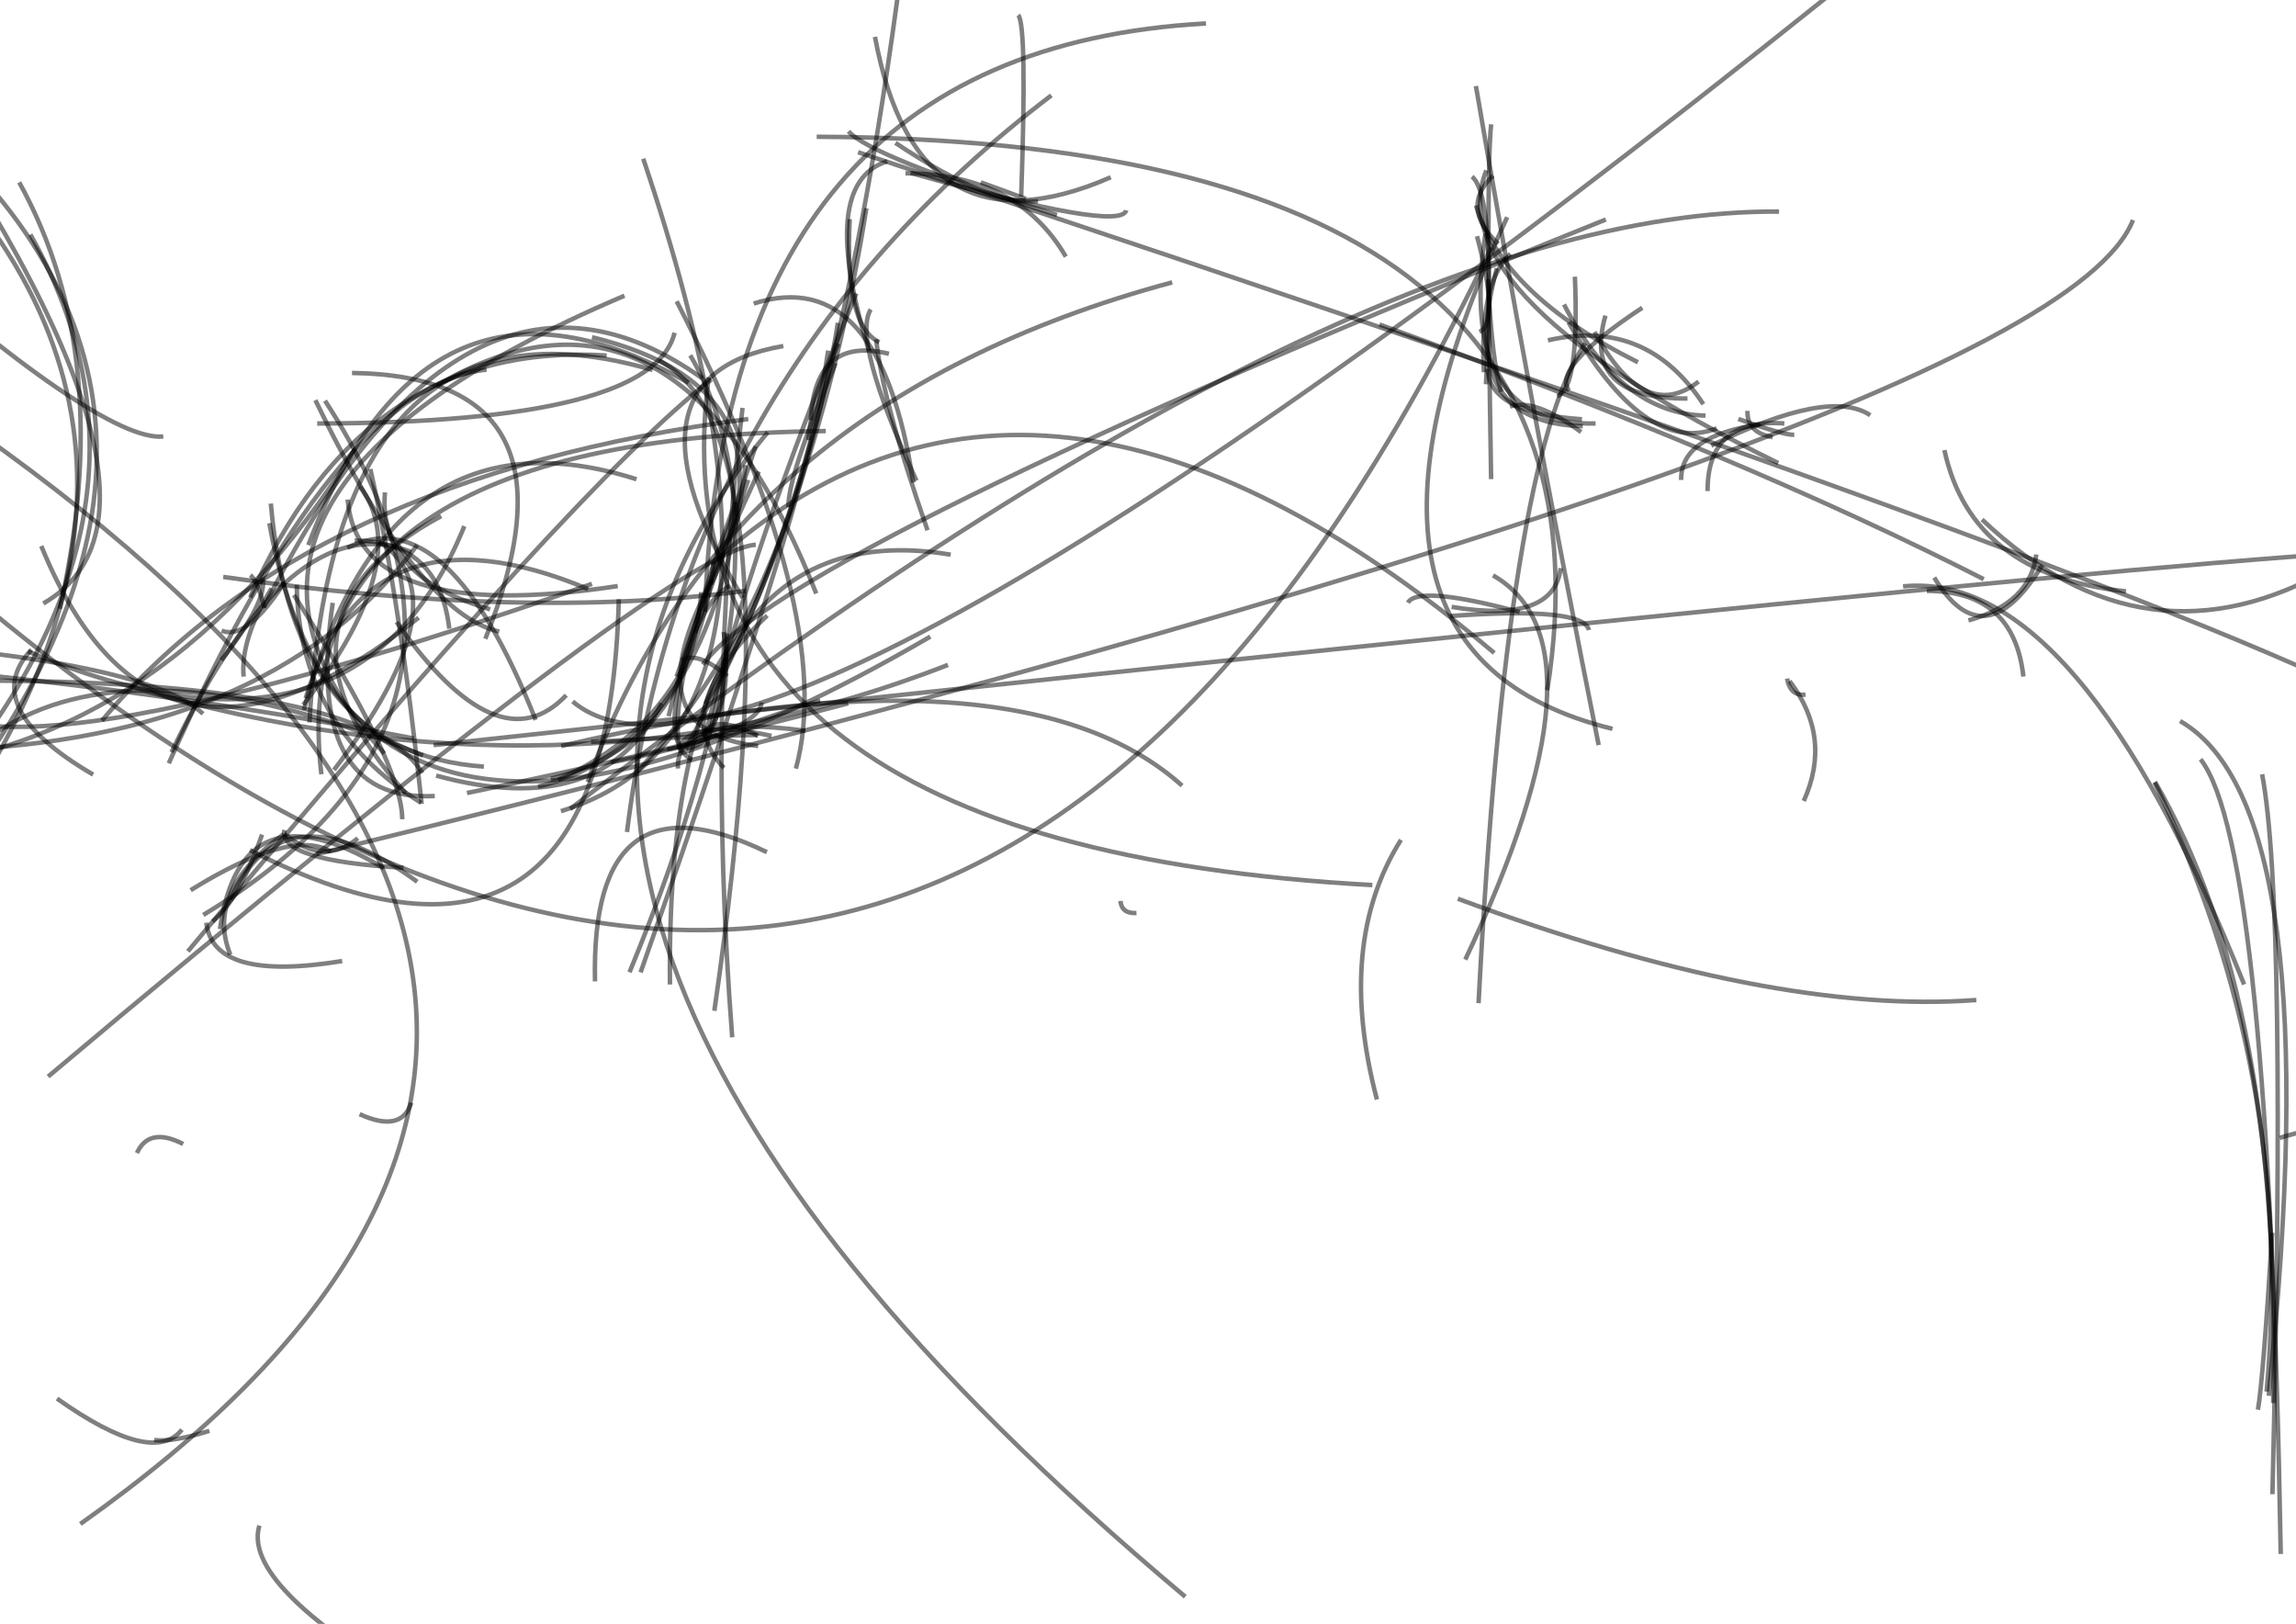 <svg viewBox="0 0 1024 656" xmlns="http://www.w3.org/2000/svg" xmlns:inkscape="http://www.inkscape.org/namespaces/inkscape" width="420mm" height="297mm">
  <g transform="scale(4) translate(0.5 0.5)" inkscape:groupmode="layer" id="layer1" inkscape:label="1 - layer-1.svg">
    <path stroke="#000000" stroke-opacity="0.502" fill="none" d="M 51.566 79.388 Q 72.441 75.099, 94.075 69.391" stroke-width="0.5" />
    <path stroke="#000000" stroke-opacity="0.502" fill="none" d="M 78.921 55.634 Q 69.755 72.539, 84.04 74.149" stroke-width="0.5" />
    <path stroke="#000000" stroke-opacity="0.502" fill="none" d="M 81.509 46.951 Q 73.54 68.663, 75.423 74.901" stroke-width="0.5" />
    <path stroke="#000000" stroke-opacity="0.502" fill="none" d="M 76.685 75.673 Q 70.431 72.749, 84.103 43.537" stroke-width="0.5" />
    <path stroke="#000000" stroke-opacity="0.502" fill="none" d="M 59.493 78.679 Q 78.754 74.023, 82.624 42.836" stroke-width="0.5" />
    <path stroke="#000000" stroke-opacity="0.502" fill="none" d="M 176.665 61.225 Q 176.066 58.595, 161.186 59.663" stroke-width="0.5" />
    <path stroke="#000000" stroke-opacity="0.502" fill="none" d="M 166.893 34.667 Q 165.843 31.369, 165.407 22.126" stroke-width="0.5" />
    <path stroke="#000000" stroke-opacity="0.502" fill="none" d="M 65.401 73.696 Q 77.742 72.996, 83.924 72.925" stroke-width="0.5" />
    <path stroke="#000000" stroke-opacity="0.502" fill="none" d="M 31.235 55.884 Q 27.02 62.42, 24.205 61.294" stroke-width="0.5" />
    <path stroke="#000000" stroke-opacity="0.502" fill="none" d="M 46.022 89.284 Q 31.004 78.289, 25.153 91.272" stroke-width="0.5" />
    <path stroke="#000000" stroke-opacity="0.502" fill="none" d="M 90.962 69.083 Q 84.927 70.891, 75.431 74.425" stroke-width="0.5" />
    <path stroke="#000000" stroke-opacity="0.502" fill="none" d="M 80.193 61.436 Q 81.797 73.697, 73.894 74.51" stroke-width="0.5" />
    <path stroke="#000000" stroke-opacity="0.502" fill="none" d="M 25.182 97.416 Q 22.333 90.409, 31.132 83.968" stroke-width="0.5" />
    <path stroke="#000000" stroke-opacity="0.502" fill="none" d="M 165.758 44.402 Q 165.163 9.988, 165.766 4.844" stroke-width="0.5" />
    <path stroke="#000000" stroke-opacity="0.502" fill="none" d="M 77.822 73.112 Q 78.786 70.348, 84.048 73.03" stroke-width="0.5" />
    <path stroke="#000000" stroke-opacity="0.502" fill="none" d="M 77.687 56.999 Q 76.497 73.777, 60.915 77.812" stroke-width="0.5" />
    <path stroke="#000000" stroke-opacity="0.502" fill="none" d="M 177.407 38.197 Q 161.929 38.531, 165.125 17.037" stroke-width="0.5" />
    <path stroke="#000000" stroke-opacity="0.502" fill="none" d="M 167.911 19.276 Q 164.412 22.551, 164.955 32.484" stroke-width="0.5" />
    <path stroke="#000000" stroke-opacity="0.502" fill="none" d="M 89.291 72.451 Q 74.791 70.526, 75.09 76.659" stroke-width="0.5" />
    <path stroke="#000000" stroke-opacity="0.502" fill="none" d="M 175.888 37.73 Q 165.512 37.004, 165.368 32.099" stroke-width="0.5" />
    <path stroke="#000000" stroke-opacity="0.502" fill="none" d="M 189.894 45.73 Q 189.868 37.558, 198.455 38.195" stroke-width="0.5" />
    <path stroke="#000000" stroke-opacity="0.502" fill="none" d="M 96.58 25.482 Q 94.491 28.935, 101.686 44.569" stroke-width="0.5" />
    <path stroke="#000000" stroke-opacity="0.502" fill="none" d="M 42.301 87.78 Q 26.359 78.154, 24.027 94.561" stroke-width="0.5" />
    <path stroke="#000000" stroke-opacity="0.502" fill="none" d="M 175.973 38.499 Q 161.756 38.135, 166.395 20.89" stroke-width="0.5" />
    <path stroke="#000000" stroke-opacity="0.502" fill="none" d="M 167.861 36.314 Q 170.613 35.336, 175.789 39.152" stroke-width="0.5" />
    <path stroke="#000000" stroke-opacity="0.502" fill="none" d="M 27.399 55.11 Q 28.284 55.719, 28.961 58.786" stroke-width="0.5" />
    <path stroke="#000000" stroke-opacity="0.502" fill="none" d="M 61.716 77.919 Q 77.391 70.914, 79.057 53.53" stroke-width="0.5" />
    <path stroke="#000000" stroke-opacity="0.502" fill="none" d="M 80.874 56.314 Q 77.121 58.035, 74.048 70.828" stroke-width="0.5" />
    <path stroke="#000000" stroke-opacity="0.502" fill="none" d="M 67.633 75.985 Q 84.115 72.721, 84.422 69.293" stroke-width="0.5" />
    <path stroke="#000000" stroke-opacity="0.502" fill="none" d="M 70.542 77.021 Q 87.574 58.589, 91.843 30.07" stroke-width="0.5" />
    <path stroke="#000000" stroke-opacity="0.502" fill="none" d="M 89.661 40.051 Q 89.685 36.649, 92.982 29.3" stroke-width="0.5" />
    <path stroke="#000000" stroke-opacity="0.502" fill="none" d="M 123.35 10.746 Q 101.718 20.2, 97.058 -4.908" stroke-width="0.5" />
    <path stroke="#000000" stroke-opacity="0.502" fill="none" d="M 164.187 17.316 Q 166.732 26.92, 164.456 27.988" stroke-width="0.5" />
    <path stroke="#000000" stroke-opacity="0.502" fill="none" d="M 131.299 78.568 Q 113.031 62.185, 62.068 74.155" stroke-width="0.5" />
    <path stroke="#000000" stroke-opacity="0.502" fill="none" d="M 152.519 89.653 Q 71.858 85.268, 78.511 33.058" stroke-width="0.5" />
    <path stroke="#000000" stroke-opacity="0.502" fill="none" d="M 80.587 66.366 Q 77.36 63.549, 75.486 64.588" stroke-width="0.5" />
    <path stroke="#000000" stroke-opacity="0.502" fill="none" d="M 168.938 59.219 Q 157.614 56.19, 156.479 58.175" stroke-width="0.5" />
    <path stroke="#000000" stroke-opacity="0.502" fill="none" d="M 200.817 68.418 Q 199.117 68.625, 198.761 66.631" stroke-width="0.5" />
    <path stroke="#000000" stroke-opacity="0.502" fill="none" d="M 83.753 40.742 Q 78.198 57.433, 74.934 66.414" stroke-width="0.5" />
    <path stroke="#000000" stroke-opacity="0.502" fill="none" d="M 82.299 57.625 Q 67.448 32.907, 86.841 29.561" stroke-width="0.5" />
    <path stroke="#000000" stroke-opacity="0.502" fill="none" d="M 125.074 14.429 Q 124.486 16.918, 101.03 10.256" stroke-width="0.5" />
    <path stroke="#000000" stroke-opacity="0.502" fill="none" d="M 94.103 5.626 Q 96.626 8.486, 117.353 14.948" stroke-width="0.5" />
    <path stroke="#000000" stroke-opacity="0.502" fill="none" d="M 23.196 93.714 Q 26.193 91.246, 28.717 84.029" stroke-width="0.5" />
    <path stroke="#000000" stroke-opacity="0.502" fill="none" d="M 253.696 117.837 Q 267.706 113.547, 271 121.664" stroke-width="0.5" />
    <path stroke="#000000" stroke-opacity="0.502" fill="none" d="M 63.064 81.17 Q 150.035 14.191, 197.86 14.575" stroke-width="0.5" />
    <path stroke="#000000" stroke-opacity="0.502" fill="none" d="M 85.042 59.606 Q 73.928 70.161, 80.224 76.588" stroke-width="0.5" />
    <path stroke="#000000" stroke-opacity="0.502" fill="none" d="M 5.855 146.898 Q 16.543 154.47, 19.782 150.365" stroke-width="0.5" />
    <path stroke="#000000" stroke-opacity="0.502" fill="none" d="M 29.779 56.58 Q 26.282 62.278, 26.667 66.414" stroke-width="0.5" />
    <path stroke="#000000" stroke-opacity="0.502" fill="none" d="M 108.855 11.312 Q 112.993 12.817, 113.876 13.16" stroke-width="0.5" />
    <path stroke="#000000" stroke-opacity="0.502" fill="none" d="M 173.508 54.321 Q 172.774 60.537, 161.351 58.643" stroke-width="0.5" />
    <path stroke="#000000" stroke-opacity="0.502" fill="none" d="M 199.043 66.923 Q 203.808 73.173, 200.616 80.281" stroke-width="0.5" />
    <path stroke="#000000" stroke-opacity="0.502" fill="none" d="M 130.197 22.463 Q 80.012 35.965, 65.031 78.165" stroke-width="0.5" />
    <path stroke="#000000" stroke-opacity="0.502" fill="none" d="M 76.996 61.53 Q 79.917 53.338, 82.917 44.49" stroke-width="0.5" />
    <path stroke="#000000" stroke-opacity="0.502" fill="none" d="M 62.045 81.413 Q 92.618 72.098, 71.219 8.682" stroke-width="0.5" />
    <path stroke="#000000" stroke-opacity="0.502" fill="none" d="M 31.211 83.512 Q 30.545 86.944, 44.496 87.725" stroke-width="0.5" />
    <path stroke="#000000" stroke-opacity="0.502" fill="none" d="M 186.947 44.493 Q 186.839 39.567, 195.768 38.293" stroke-width="0.5" />
    <path stroke="#000000" stroke-opacity="0.502" fill="none" d="M 165.181 33.825 Q 166.324 12.916, 163.626 10.672" stroke-width="0.5" />
    <path stroke="#000000" stroke-opacity="0.502" fill="none" d="M 220.683 55.555 Q 194.151 42.002, 153.31 27.159" stroke-width="0.5" />
    <path stroke="#000000" stroke-opacity="0.502" fill="none" d="M 80.557 61.595 Q 80.314 74.329, 76.079 74.349" stroke-width="0.5" />
    <path stroke="#000000" stroke-opacity="0.502" fill="none" d="M 16.687 151.522 Q 18.767 151.775, 22.848 150.493" stroke-width="0.5" />
    <path stroke="#000000" stroke-opacity="0.502" fill="none" d="M 24.172 64.586 Q 29.391 57.924, 28.769 55.43" stroke-width="0.5" />
    <path stroke="#000000" stroke-opacity="0.502" fill="none" d="M 88.24 76.672 Q 92.926 59.53, 74.945 24.571" stroke-width="0.5" />
    <path stroke="#000000" stroke-opacity="0.502" fill="none" d="M 271 52.4 Q 264.631 50.603, 47.842 74.049" stroke-width="0.5" />
    <path stroke="#000000" stroke-opacity="0.502" fill="none" d="M 83.535 24.826 Q 97.602 20.339, 101.324 44.782" stroke-width="0.5" />
    <path stroke="#000000" stroke-opacity="0.502" fill="none" d="M 126.214 92.768 Q 124.574 92.867, 124.424 91.425" stroke-width="0.5" />
    <path stroke="#000000" stroke-opacity="0.502" fill="none" d="M 69.409 83.741 Q 75.738 32.795, 116.725 1.619" stroke-width="0.5" />
    <path stroke="#000000" stroke-opacity="0.502" fill="none" d="M 24.387 55.3 Q 57.979 60.153, 82.631 56.851" stroke-width="0.5" />
    <path stroke="#000000" stroke-opacity="0.502" fill="none" d="M 39.591 115.193 Q 44.288 117.325, 45.35 113.916" stroke-width="0.5" />
    <path stroke="#000000" stroke-opacity="0.502" fill="none" d="M 193.318 37.692 Q 198.284 39.484, 199.558 39.458" stroke-width="0.5" />
    <path stroke="#000000" stroke-opacity="0.502" fill="none" d="M 19.923 118.516 Q 16.113 116.573, 14.769 119.522" stroke-width="0.5" />
    <path stroke="#000000" stroke-opacity="0.502" fill="none" d="M 97.196 28.81 Q 97.853 35.579, 102.916 50.098" stroke-width="0.5" />
    <path stroke="#000000" stroke-opacity="0.502" fill="none" d="M 83.77 51.718 Q 74.806 52.15, 4.865 111.001" stroke-width="0.5" />
    <path stroke="#000000" stroke-opacity="0.502" fill="none" d="M 165.967 10.58 Q 162.243 14.097, 166.547 18.169" stroke-width="0.5" />
    <path stroke="#000000" stroke-opacity="0.502" fill="none" d="M 172.02 67.931 Q 181.694 6.594, 90.558 6.232" stroke-width="0.5" />
    <path stroke="#000000" stroke-opacity="0.502" fill="none" d="M 99.34 6.915 Q 109.914 13.977, 115.23 13.41" stroke-width="0.5" />
    <path stroke="#000000" stroke-opacity="0.502" fill="none" d="M 39.402 84.433 Q 35.631 87.585, 31.225 83.968" stroke-width="0.5" />
    <path stroke="#000000" stroke-opacity="0.502" fill="none" d="M 89.891 37.837 Q 90.373 28.381, 98.617 30.429" stroke-width="0.5" />
    <path stroke="#000000" stroke-opacity="0.502" fill="none" d="M 34.775 86.213 Q 228.122 38.994, 237.324 15.516" stroke-width="0.5" />
    <path stroke="#000000" stroke-opacity="0.502" fill="none" d="M 164.063 0.581 Q 170.044 35.521, 177.748 74.049" stroke-width="0.5" />
    <path stroke="#000000" stroke-opacity="0.502" fill="none" d="M 208.033 37.277 Q 203.397 34.185, 190.299 40.67" stroke-width="0.5" />
    <path stroke="#000000" stroke-opacity="0.502" fill="none" d="M 211.467 -16 Q 84.314 86.884, 63.352 69.187" stroke-width="0.5" />
    <path stroke="#000000" stroke-opacity="0.502" fill="none" d="M 87.405 47.516 Q 87.339 44.082, 92.669 31.462" stroke-width="0.5" />
    <path stroke="#000000" stroke-opacity="0.502" fill="none" d="M 28.423 161.054 Q 26.416 167.627, 45.855 179" stroke-width="0.5" />
    <path stroke="#000000" stroke-opacity="0.502" fill="none" d="M 77.86 65.073 Q 87.281 52.201, 178.553 15.454" stroke-width="0.5" />
    <path stroke="#000000" stroke-opacity="0.502" fill="none" d="M -16 30.458 Q 94.204 100.252, 8.456 160.875" stroke-width="0.5" />
    <path stroke="#000000" stroke-opacity="0.502" fill="none" d="M 85.519 73.023 Q 76.391 71.019, 75.121 74.525" stroke-width="0.5" />
    <path stroke="#000000" stroke-opacity="0.502" fill="none" d="M 68.496 57.787 Q 67.306 106.118, 27.358 85.759" stroke-width="0.5" />
    <path stroke="#000000" stroke-opacity="0.502" fill="none" d="M 167.55 15.198 Q 144.96 63.82, 179.293 72.238" stroke-width="0.5" />
    <path stroke="#000000" stroke-opacity="0.502" fill="none" d="M 100.452 10.309 Q 112.917 10.324, 118.338 19.597" stroke-width="0.5" />
    <path stroke="#000000" stroke-opacity="0.502" fill="none" d="M 197.148 39.716 Q 194.271 39.23, 194.337 36.791" stroke-width="0.5" />
    <path stroke="#000000" stroke-opacity="0.502" fill="none" d="M 166.111 63.78 Q 115.019 20.751, 78.803 53.903" stroke-width="0.5" />
    <path stroke="#000000" stroke-opacity="0.502" fill="none" d="M 73.268 69.382 Q 66.647 82.52, 48.13 77.45" stroke-width="0.5" />
    <path stroke="#000000" stroke-opacity="0.502" fill="none" d="M 20.752 90.224 Q 31.95 83.287, 36.388 85.925" stroke-width="0.5" />
    <path stroke="#000000" stroke-opacity="0.502" fill="none" d="M 165.774 18.57 Q 100.775 155.306, -16 46.386" stroke-width="0.5" />
    <path stroke="#000000" stroke-opacity="0.502" fill="none" d="M 85.099 39.171 Q 40.661 92.62, 131.654 168.987" stroke-width="0.5" />
  </g>
  <g transform="scale(4) translate(0.5 0.5)" inkscape:groupmode="layer" id="layer2" inkscape:label="2 - layer-2.svg">
    <path stroke="#000000" stroke-opacity="0.502" fill="none" d="M 251.722 77.302 Q 254.481 91.78, 252.871 157.559" stroke-width="0.5" />
    <path stroke="#000000" stroke-opacity="0.502" fill="none" d="M 32.588 56.189 Q 32.77 71.877, 46.444 80.482" stroke-width="0.5" />
    <path stroke="#000000" stroke-opacity="0.502" fill="none" d="M 252.958 147.397 Q 253.961 102.538, 239.774 78.145" stroke-width="0.5" />
    <path stroke="#000000" stroke-opacity="0.502" fill="none" d="M 2.615 63.611 Q 39.303 79.082, 51.272 49.643" stroke-width="0.5" />
    <path stroke="#000000" stroke-opacity="0.502" fill="none" d="M 39.643 45.249 Q 45.804 53.434, 33.306 69.563" stroke-width="0.5" />
    <path stroke="#000000" stroke-opacity="0.502" fill="none" d="M -16 67.053 Q 39.392 65.449, 46.596 77.158" stroke-width="0.5" />
    <path stroke="#000000" stroke-opacity="0.502" fill="none" d="M 29.695 47.122 Q 32.151 74.991, 53.454 76.45" stroke-width="0.5" />
    <path stroke="#000000" stroke-opacity="0.502" fill="none" d="M 41.826 51.397 Q 51.301 57.766, 36.735 76.822" stroke-width="0.5" />
    <path stroke="#000000" stroke-opacity="0.502" fill="none" d="M -9.053 69.363 Q 1.152 78.533, 65.506 56.071" stroke-width="0.5" />
    <path stroke="#000000" stroke-opacity="0.502" fill="none" d="M 249.717 100.734 Q 231.229 54.399, 211.689 56.356" stroke-width="0.5" />
    <path stroke="#000000" stroke-opacity="0.502" fill="none" d="M 252.46 146.589 Q 259.269 80.996, 242.572 71.367" stroke-width="0.5" />
    <path stroke="#000000" stroke-opacity="0.502" fill="none" d="M 72.261 32.23 Q 36.777 21.877, 34.006 71.521" stroke-width="0.5" />
    <path stroke="#000000" stroke-opacity="0.502" fill="none" d="M 189.658 37.32 Q 180.174 37.105, 173.881 24.93" stroke-width="0.5" />
    <path stroke="#000000" stroke-opacity="0.502" fill="none" d="M 40.793 43.28 Q 44.178 58.331, 46.512 80.603" stroke-width="0.5" />
    <path stroke="#000000" stroke-opacity="0.502" fill="none" d="M 76.268 33.665 Q 47.062 16.935, 33.876 51.756" stroke-width="0.5" />
    <path stroke="#000000" stroke-opacity="0.502" fill="none" d="M 96.396 30.132 Q 90.624 11.424, 98.422 8.969" stroke-width="0.5" />
    <path stroke="#000000" stroke-opacity="0.502" fill="none" d="M 45.649 73.312 Q 21.947 68.738, -3.525 66.103" stroke-width="0.5" />
    <path stroke="#000000" stroke-opacity="0.502" fill="none" d="M 18.316 76.083 Q 37.139 33.894, 53.76 32.194" stroke-width="0.5" />
    <path stroke="#000000" stroke-opacity="0.502" fill="none" d="M -4.199 74.515 Q 30.432 72.676, 46.013 51.754" stroke-width="0.5" />
    <path stroke="#000000" stroke-opacity="0.502" fill="none" d="M 188.893 33.521 Q 182.847 38.267, 177.289 27.985" stroke-width="0.5" />
    <path stroke="#000000" stroke-opacity="0.502" fill="none" d="M 36.6 58.189 Q 33.354 80.502, 47.976 79.724" stroke-width="0.5" />
    <path stroke="#000000" stroke-opacity="0.502" fill="none" d="M 49.596 61.071 Q 48.434 51.276, 39.048 51.242" stroke-width="0.5" />
    <path stroke="#000000" stroke-opacity="0.502" fill="none" d="M 220.494 48.904 Q 238.763 66.236, 259.628 54.192" stroke-width="0.5" />
    <path stroke="#000000" stroke-opacity="0.502" fill="none" d="M 173.127 35.15 Q 175.615 34.331, 175.098 21.832" stroke-width="0.5" />
    <path stroke="#000000" stroke-opacity="0.502" fill="none" d="M 34.863 38.2 Q 72.229 38.109, 74.717 28.083" stroke-width="0.5" />
    <path stroke="#000000" stroke-opacity="0.502" fill="none" d="M 218.972 60.149 Q 225.865 58.239, 226.544 52.8" stroke-width="0.5" />
    <path stroke="#000000" stroke-opacity="0.502" fill="none" d="M 182.612 25.291 Q 172.424 32.02, 174.458 34.547" stroke-width="0.5" />
    <path stroke="#000000" stroke-opacity="0.502" fill="none" d="M 42.36 74.987 Q 16.208 46.455, 69.129 23.952" stroke-width="0.5" />
    <path stroke="#000000" stroke-opacity="0.502" fill="none" d="M 62.637 68.488 Q 55.049 76.486, 43.713 60.326" stroke-width="0.5" />
    <path stroke="#000000" stroke-opacity="0.502" fill="none" d="M 174.389 26.91 Q 182.904 41.829, 190.919 38.74" stroke-width="0.5" />
    <path stroke="#000000" stroke-opacity="0.502" fill="none" d="M 44.347 82.32 Q 44.378 76.216, 32.269 57.305" stroke-width="0.5" />
    <path stroke="#000000" stroke-opacity="0.502" fill="none" d="M 225.105 66.408 Q 224.055 56.856, 214.339 56.86" stroke-width="0.5" />
    <path stroke="#000000" stroke-opacity="0.502" fill="none" d="M 59.222 71.244 Q 49.38 46.385, 38.219 52.057" stroke-width="0.5" />
    <path stroke="#000000" stroke-opacity="0.502" fill="none" d="M 68.378 56.322 Q 39.438 60.695, 38.26 46.673" stroke-width="0.5" />
    <path stroke="#000000" stroke-opacity="0.502" fill="none" d="M 113.36 12.886 Q 114.029 -6.222, 113.028 -7.337" stroke-width="0.5" />
    <path stroke="#000000" stroke-opacity="0.502" fill="none" d="M 178.507 26.173 Q 175.81 35.486, 187.654 35.412" stroke-width="0.5" />
    <path stroke="#000000" stroke-opacity="0.502" fill="none" d="M 94.981 23.698 Q 83.026 52.514, 78.085 73.28" stroke-width="0.5" />
    <path stroke="#000000" stroke-opacity="0.502" fill="none" d="M 252.852 128.41 Q 251.815 144.943, 251.256 148.141" stroke-width="0.5" />
    <path stroke="#000000" stroke-opacity="0.502" fill="none" d="M 22.132 70.559 Q 15.997 64.741, -16 62.428" stroke-width="0.5" />
    <path stroke="#000000" stroke-opacity="0.502" fill="none" d="M 77.805 33.167 Q 51.205 14.24, 28.914 58.7" stroke-width="0.5" />
    <path stroke="#000000" stroke-opacity="0.502" fill="none" d="M 189.418 36.045 Q 183.075 26.374, 172.093 28.927" stroke-width="0.5" />
    <path stroke="#000000" stroke-opacity="0.502" fill="none" d="M 44.744 79.422 Q 27.369 60.067, 48.693 48.519" stroke-width="0.5" />
    <path stroke="#000000" stroke-opacity="0.502" fill="none" d="M 236.551 56.909 Q 219.331 55.124, 216.297 41.165" stroke-width="0.5" />
    <path stroke="#000000" stroke-opacity="0.502" fill="none" d="M 227.201 53.998 Q 220.718 64.571, 215.165 55.371" stroke-width="0.5" />
    <path stroke="#000000" stroke-opacity="0.502" fill="none" d="M 94.243 15.412 Q 93.629 27.304, 97.545 29.136" stroke-width="0.5" />
    <path stroke="#000000" stroke-opacity="0.502" fill="none" d="M 53.613 62.199 Q 65.388 32.928, 38.746 32.562" stroke-width="0.5" />
    <path stroke="#000000" stroke-opacity="0.502" fill="none" d="M 33.578 68.827 Q 40.379 46.314, 65.068 56.652" stroke-width="0.5" />
    <path stroke="#000000" stroke-opacity="0.502" fill="none" d="M 34.662 35.594 Q 46.137 59.372, 55.167 61.4" stroke-width="0.5" />
    <path stroke="#000000" stroke-opacity="0.502" fill="none" d="M 54.149 58.918 Q 41.616 55.255, 42.422 45.874" stroke-width="0.5" />
    <path stroke="#000000" stroke-opacity="0.502" fill="none" d="M 22.505 93.846 Q 23.239 100.485, 37.652 98.121" stroke-width="0.5" />
    <path stroke="#000000" stroke-opacity="0.502" fill="none" d="M 3.004 63.41 Q -3.016 69.8, 9.883 77.338" stroke-width="0.5" />
  </g>
  <g transform="scale(4) translate(0.5 0.5)" inkscape:groupmode="layer" id="layer3" inkscape:label="3 - layer-3.svg">
    <path stroke="#000000" stroke-opacity="0.502" fill="none" d="M -16 96.127 Q 27.88 46.256, -8.086 8.41" stroke-width="0.5" />
    <path stroke="#000000" stroke-opacity="0.502" fill="none" d="M 253.798 164.224 Q 252.446 85.29, 244.858 75.631" stroke-width="0.5" />
    <path stroke="#000000" stroke-opacity="0.502" fill="none" d="M 78.151 69.473 Q 92.863 45.076, 100.444 -16" stroke-width="0.5" />
    <path stroke="#000000" stroke-opacity="0.502" fill="none" d="M 82.932 37.697 Q 33.66 44.093, 10.865 71.322" stroke-width="0.5" />
    <path stroke="#000000" stroke-opacity="0.502" fill="none" d="M 2.888 17.13 Q 22.388 51.756, -15.65 88.541" stroke-width="0.5" />
    <path stroke="#000000" stroke-opacity="0.502" fill="none" d="M 82.295 36.458 Q 78.282 69.266, 81.14 106.625" stroke-width="0.5" />
    <path stroke="#000000" stroke-opacity="0.502" fill="none" d="M 46.667 75.218 Q -10.86 51.509, -16 105.186" stroke-width="0.5" />
    <path stroke="#000000" stroke-opacity="0.502" fill="none" d="M 165.968 55.129 Q 179.444 62.876, 162.876 97.962" stroke-width="0.5" />
    <path stroke="#000000" stroke-opacity="0.502" fill="none" d="M 69.688 99.371 Q 89.201 52.198, 76.46 30.595" stroke-width="0.5" />
    <path stroke="#000000" stroke-opacity="0.502" fill="none" d="M 239.74 78.224 Q 255.472 110.782, 252.222 146.127" stroke-width="0.5" />
    <path stroke="#000000" stroke-opacity="0.502" fill="none" d="M -16 -7.433 Q 23.583 47.178, 4.332 58.256" stroke-width="0.5" />
    <path stroke="#000000" stroke-opacity="0.502" fill="none" d="M 105.501 52.822 Q 73.63 47.457, 74.199 100.741" stroke-width="0.5" />
    <path stroke="#000000" stroke-opacity="0.502" fill="none" d="M 14.044 67.544 Q 62.714 81.759, 105.199 65.105" stroke-width="0.5" />
    <path stroke="#000000" stroke-opacity="0.502" fill="none" d="M -13.662 76.781 Q 18.034 74.538, 39.118 41.026" stroke-width="0.5" />
    <path stroke="#000000" stroke-opacity="0.502" fill="none" d="M 197.769 42.609 Q 159.758 23.986, 165.22 9.98" stroke-width="0.5" />
    <path stroke="#000000" stroke-opacity="0.502" fill="none" d="M 96.101 14.201 Q 90.839 47.24, 75.899 74.54" stroke-width="0.5" />
    <path stroke="#000000" stroke-opacity="0.502" fill="none" d="M 35.336 77.303 Q 30.817 39.705, 91.575 39.041" stroke-width="0.5" />
    <path stroke="#000000" stroke-opacity="0.502" fill="none" d="M 29.532 49.31 Q 38.547 99.65, 103.228 61.957" stroke-width="0.5" />
    <path stroke="#000000" stroke-opacity="0.502" fill="none" d="M 162.045 91.177 Q 197.005 104.182, 219.86 102.466" stroke-width="0.5" />
    <path stroke="#000000" stroke-opacity="0.502" fill="none" d="M 1.642 11.313 Q 12.489 30.926, 6.172 58.854" stroke-width="0.5" />
    <path stroke="#000000" stroke-opacity="0.502" fill="none" d="M 271 72.993 Q 251.302 59.534, 95.176 7.955" stroke-width="0.5" />
    <path stroke="#000000" stroke-opacity="0.502" fill="none" d="M 46.184 59.838 Q 16.877 83.163, 4.103 51.854" stroke-width="0.5" />
    <path stroke="#000000" stroke-opacity="0.502" fill="none" d="M 35.734 35.657 Q 58.783 70.885, 22.165 92.982" stroke-width="0.5" />
    <path stroke="#000000" stroke-opacity="0.502" fill="none" d="M 72.974 31.161 Q 88.517 39.197, 79.148 103.671" stroke-width="0.5" />
    <path stroke="#000000" stroke-opacity="0.502" fill="none" d="M 153.024 113.557 Q 148.44 96.155, 155.702 84.616" stroke-width="0.5" />
    <path stroke="#000000" stroke-opacity="0.502" fill="none" d="M 164.355 102.822 Q 167.501 42.087, 176.242 29.26" stroke-width="0.5" />
    <path stroke="#000000" stroke-opacity="0.502" fill="none" d="M 48.259 33.917 Q 75.101 18.242, 90.508 57.151" stroke-width="0.5" />
    <path stroke="#000000" stroke-opacity="0.502" fill="none" d="M 78.102 59.191 Q 80.214 -3.462, 133.965 -6.4" stroke-width="0.5" />
    <path stroke="#000000" stroke-opacity="0.502" fill="none" d="M 70.923 99.388 Q 90.505 43.815, 92.917 26.969" stroke-width="0.5" />
    <path stroke="#000000" stroke-opacity="0.502" fill="none" d="M 182.127 31.373 Q 167.033 23.81, 164.07 13.884" stroke-width="0.5" />
    <path stroke="#000000" stroke-opacity="0.502" fill="none" d="M 78.822 33.286 Q 64.242 44.505, 20.45 97.041" stroke-width="0.5" />
    <path stroke="#000000" stroke-opacity="0.502" fill="none" d="M 18.622 74.85 Q 31.915 47.082, 45.363 52.536" stroke-width="0.5" />
    <path stroke="#000000" stroke-opacity="0.502" fill="none" d="M 65.508 28.578 Q 89.216 34.368, 78.79 56.109" stroke-width="0.5" />
    <path stroke="#000000" stroke-opacity="0.502" fill="none" d="M 67.143 30.619 Q 40.047 28.868, 27.398 57.585" stroke-width="0.5" />
    <path stroke="#000000" stroke-opacity="0.502" fill="none" d="M 17.707 39.643 Q 10.83 40.33, -16 16.555" stroke-width="0.5" />
    <path stroke="#000000" stroke-opacity="0.502" fill="none" d="M 33.381 70.135 Q 42.668 35.561, 70.471 44.412" stroke-width="0.5" />
    <path stroke="#000000" stroke-opacity="0.502" fill="none" d="M 65.843 100.39 Q 65.305 76.459, 85.004 85.982" stroke-width="0.5" />
    <path stroke="#000000" stroke-opacity="0.502" fill="none" d="M -2.902 10.337 Q 28.802 45.139, -15.696 92.355" stroke-width="0.5" />
  </g>
</svg>
